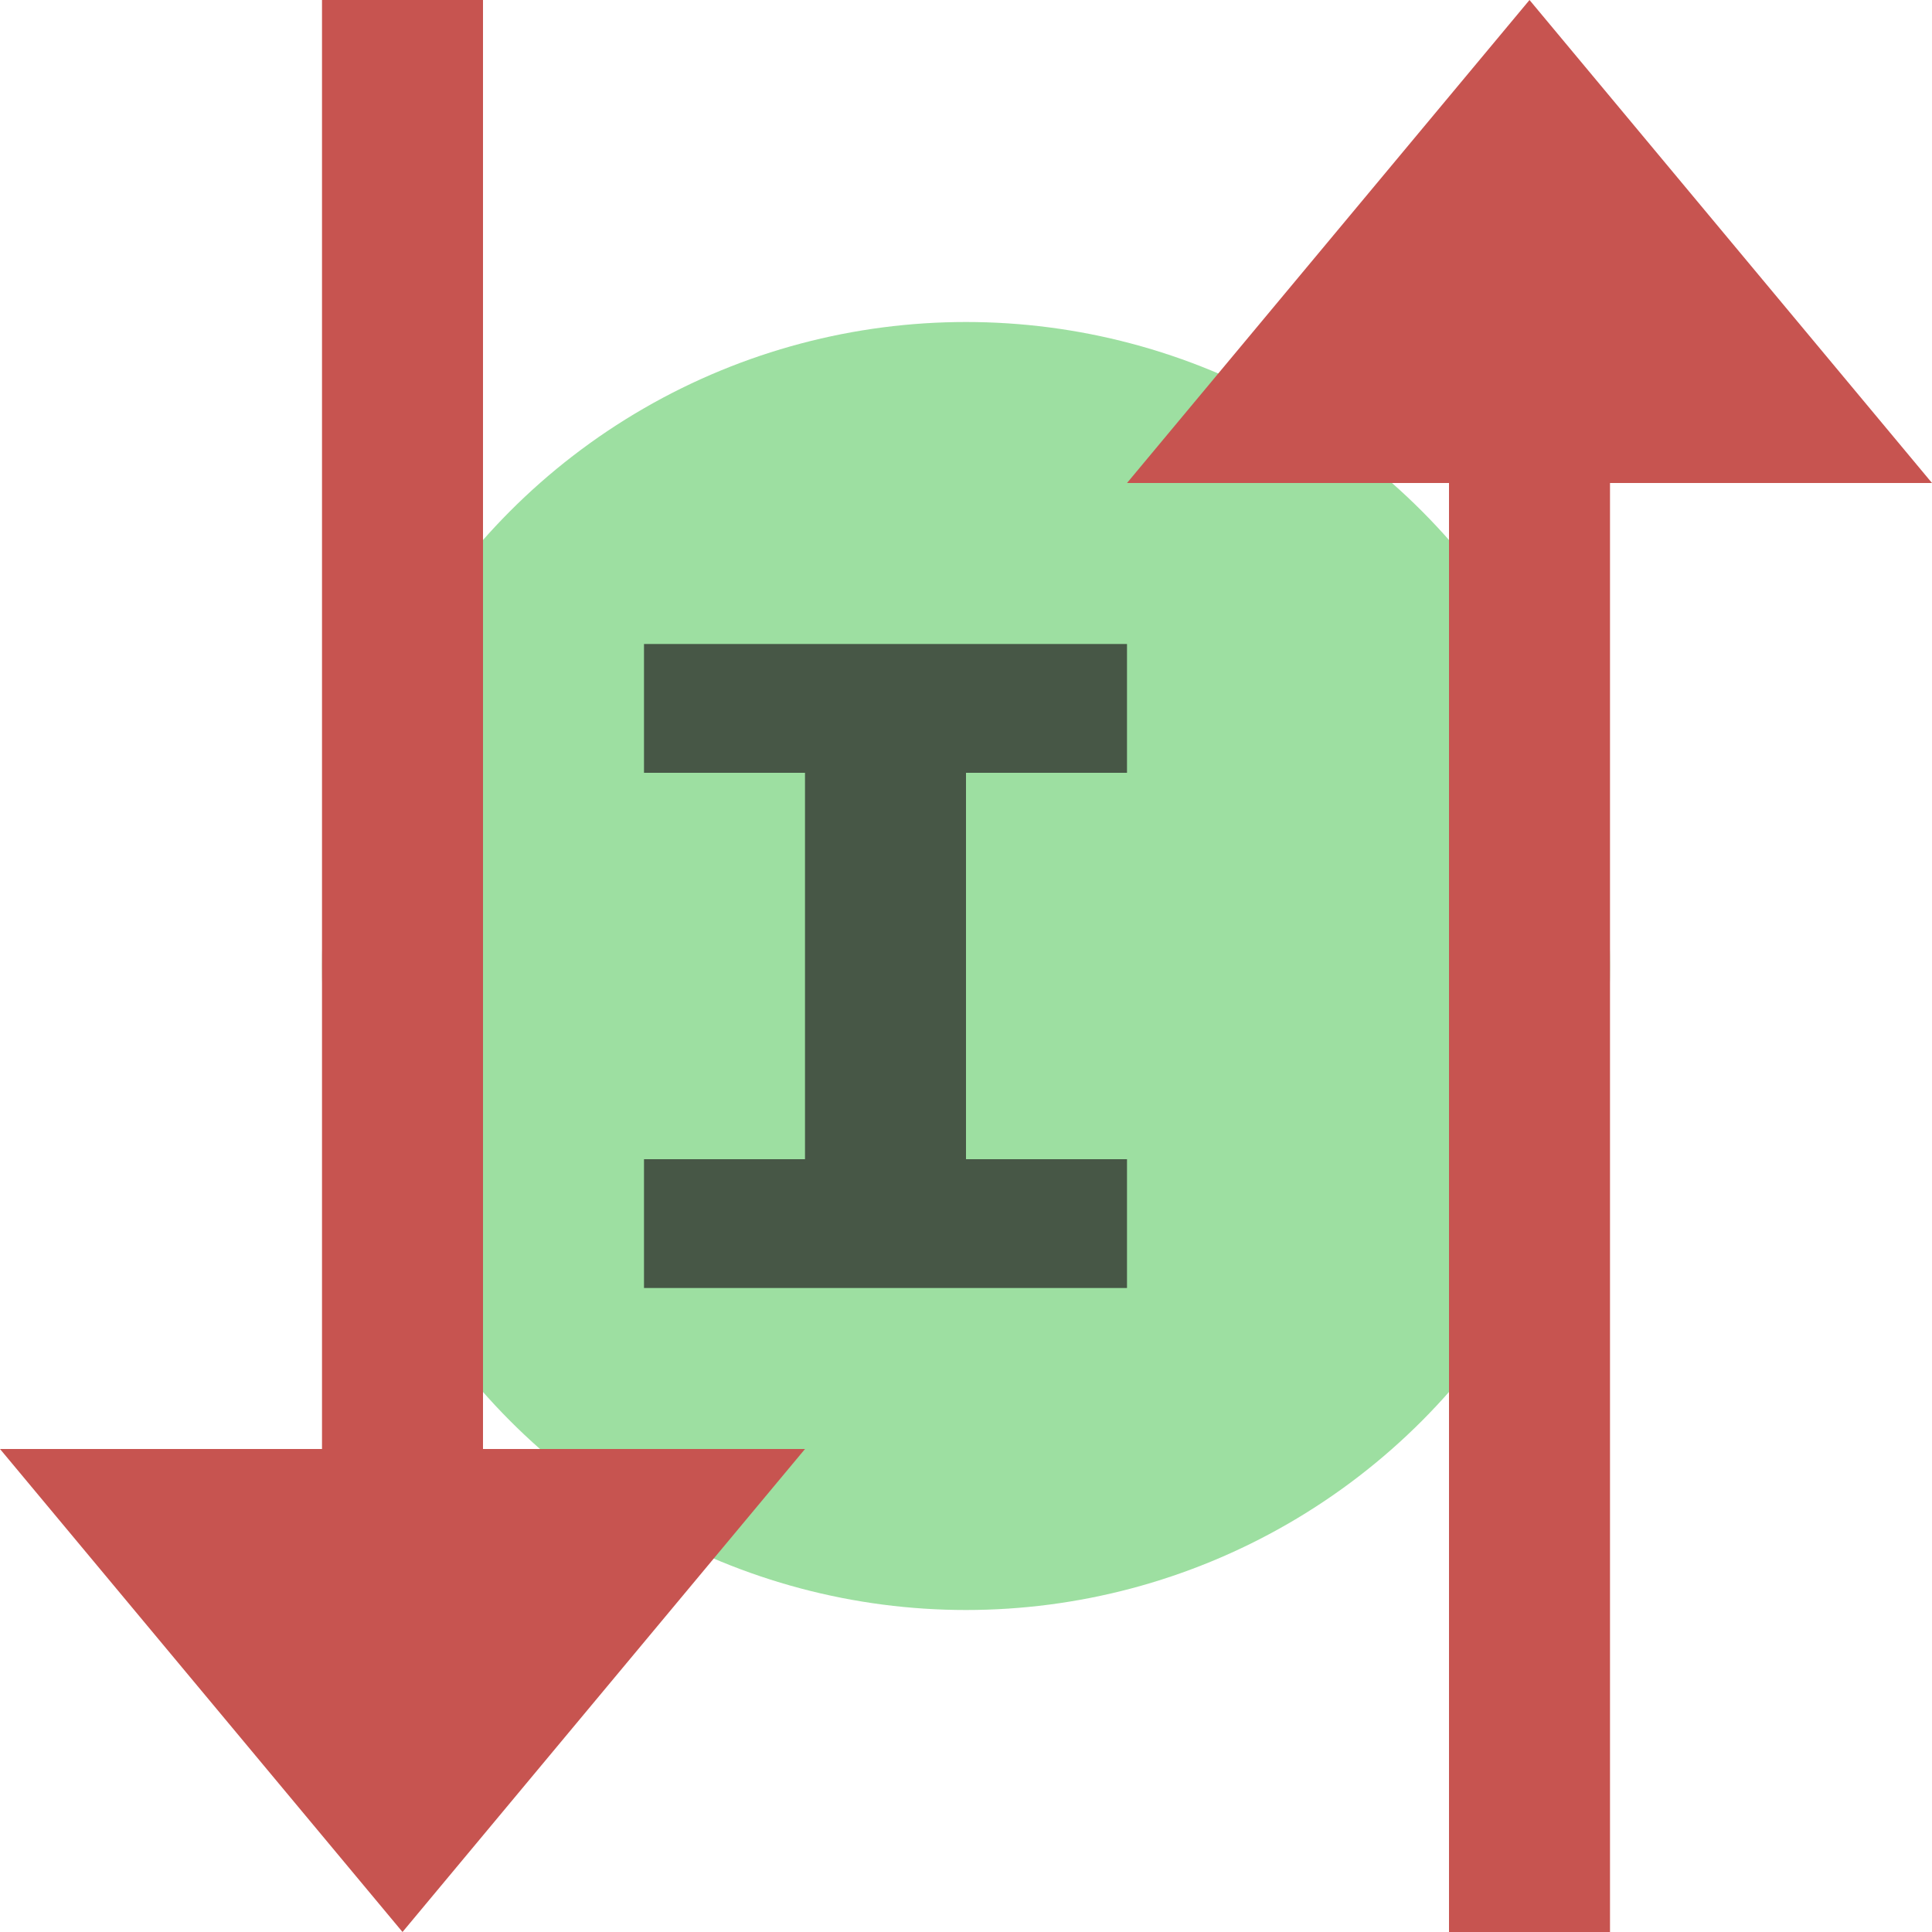 <svg xmlns="http://www.w3.org/2000/svg" width="12" height="12" viewBox="0 0 12 12">
  <circle cx="6" cy="6" r="4" fill="#74D27A" fill-opacity=".7"/>
  <path d="m6 4.8v2.4h1v0.8h-3v-0.8h1v-2.4h-1v-0.8h3v0.8h-1z" fill="#231F20" fill-opacity=".7"/>
  <g fill="#C75450">
    <path d="m10 3h2l-2.5-3-2.5 3h2v9h1v-9z"/>
    <path d="m3 9h2l-2.5 3-2.5-3h2v-9h1v9z"/>
  </g>
</svg>
